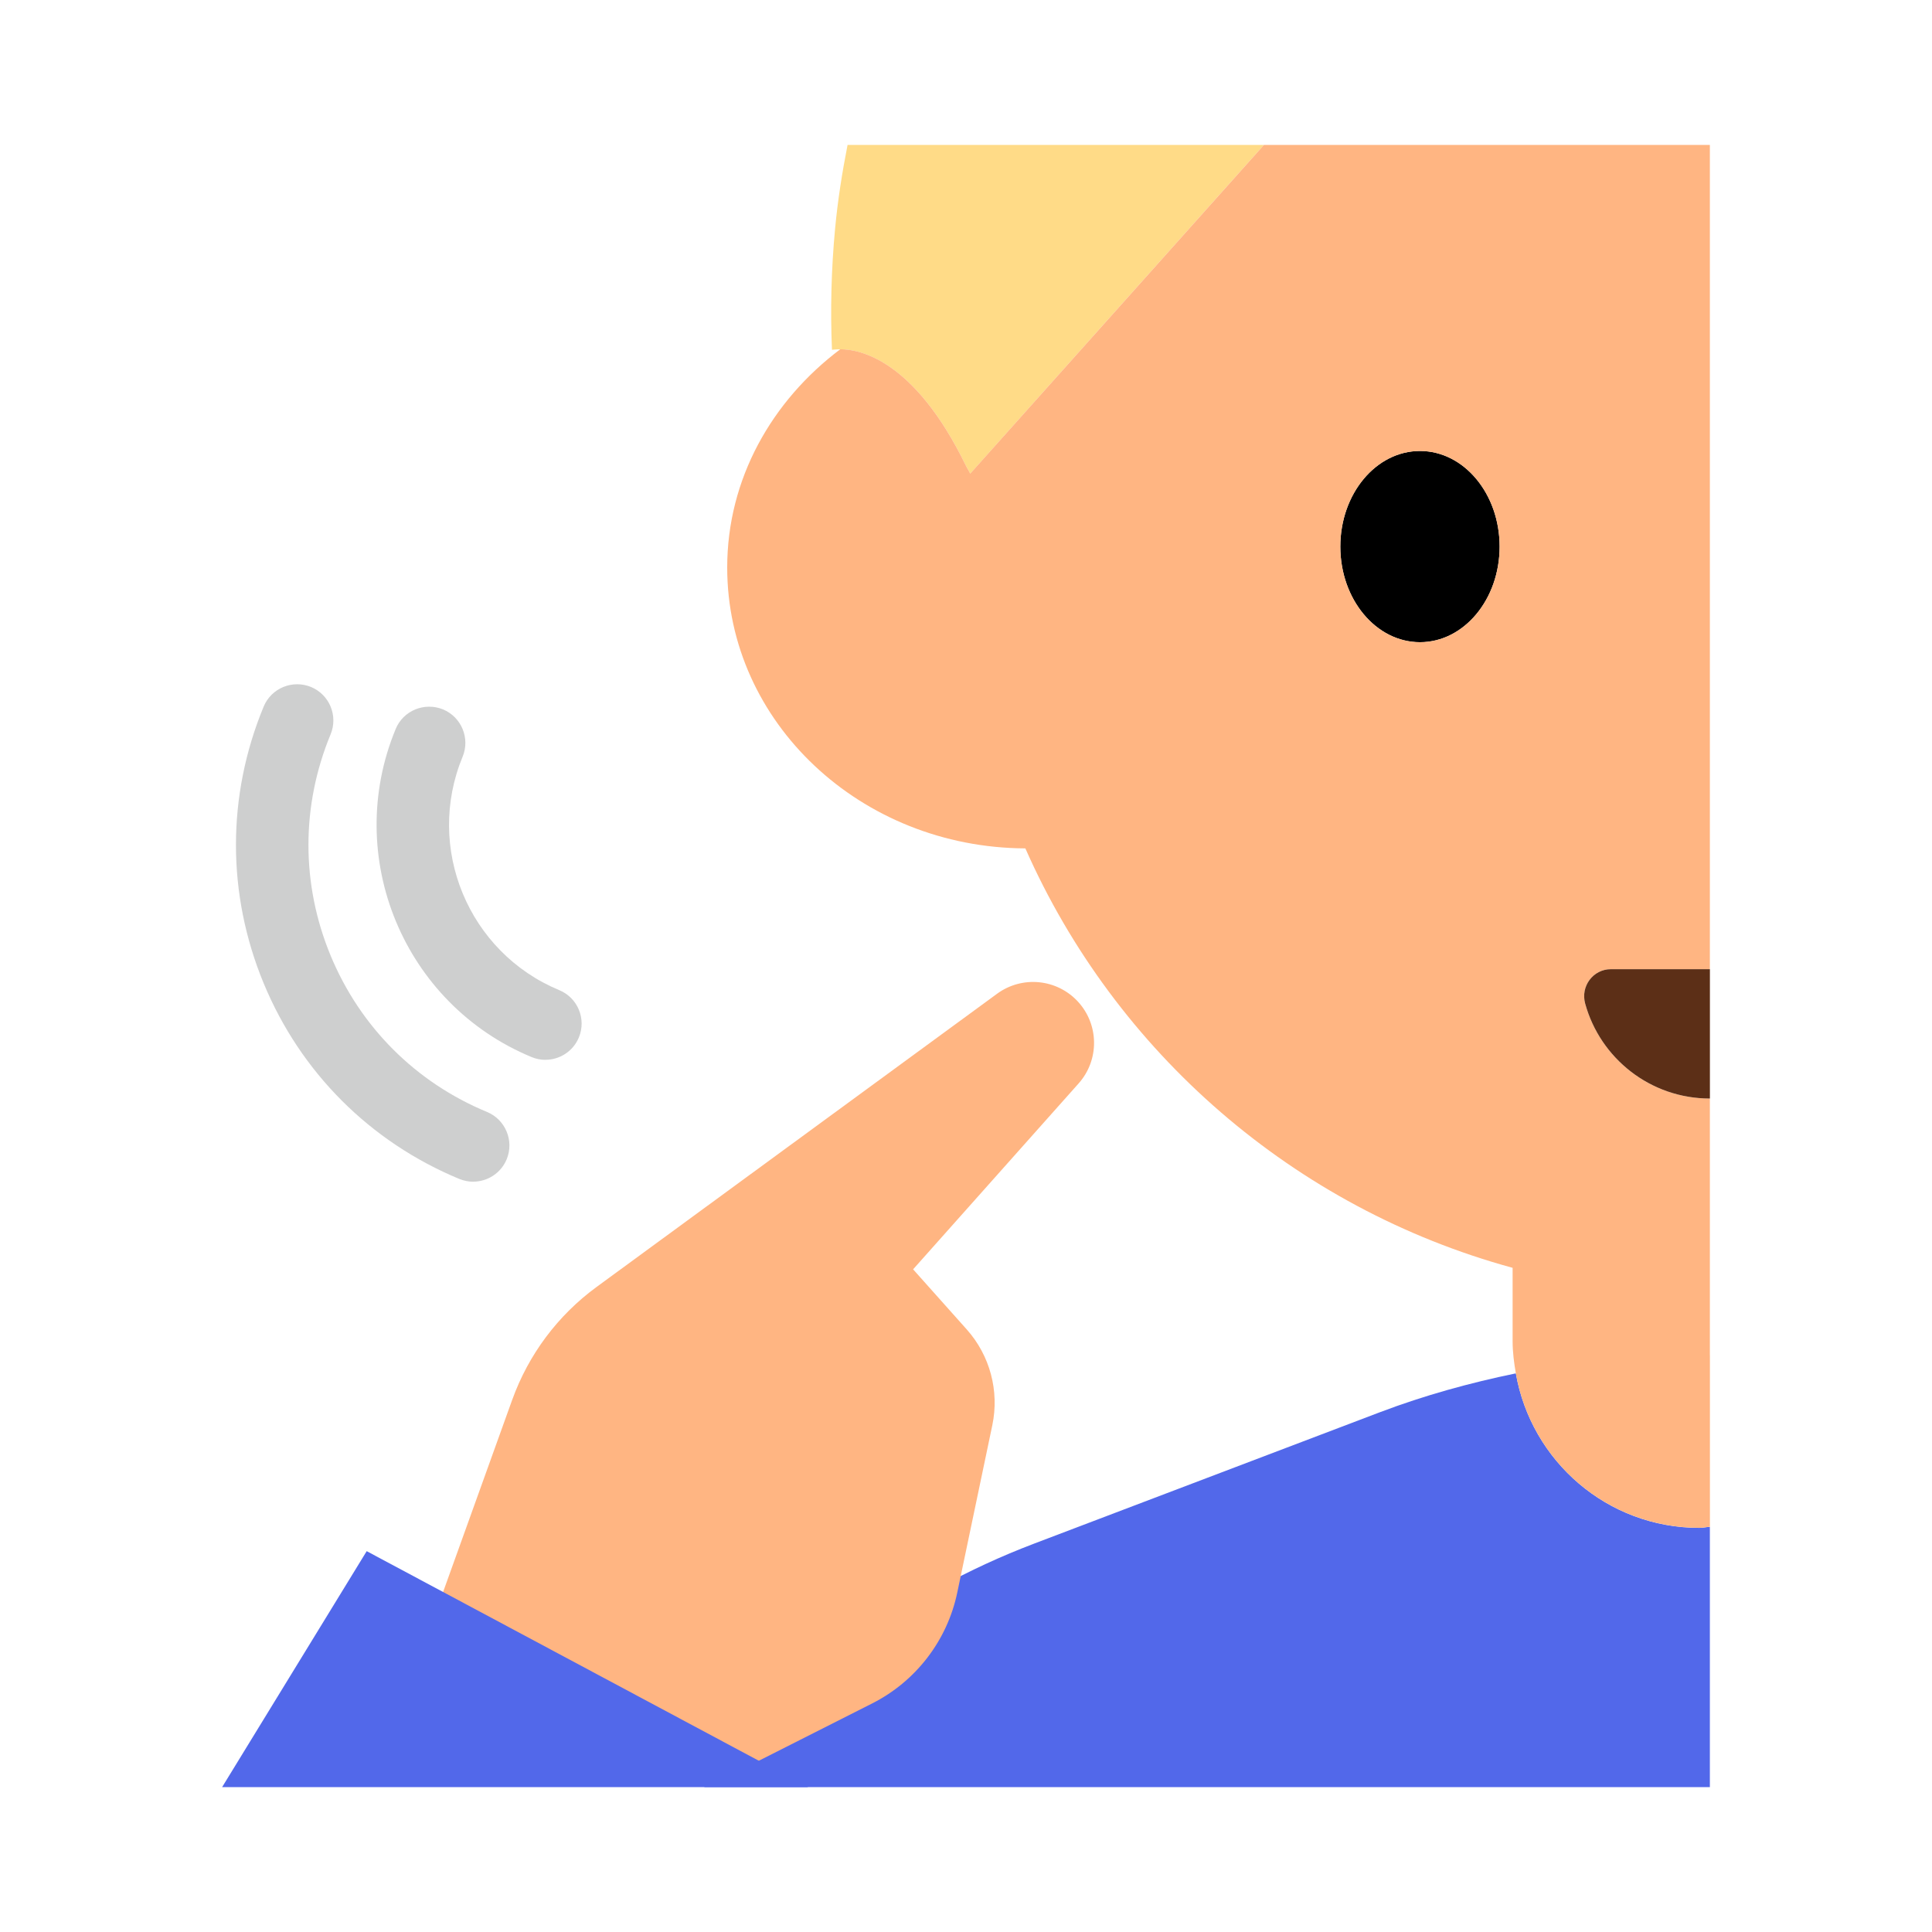 <?xml version="1.0" encoding="UTF-8"?><svg id="Layer_1" xmlns="http://www.w3.org/2000/svg" viewBox="0 0 40 40"><g><g><path d="M22.341,3h-4.793c-.112,.569-.203,1.144-.258,1.73-.08,.85-.1,1.688-.065,2.512,0,0,.071-.009,.172-.01,.411-.002,1.54,.225,2.602,2.411,.029,.06,.059,.1,.088,.164l3.163-3.54,2.919-3.267h-3.828Z" style="fill:#ffdb87;"/><path d="M29.399,9.337c-.911,0-1.649,.886-1.649,1.98,0,1.092,.738,1.979,1.649,1.979s1.649-.887,1.649-1.979c0-1.094-.738-1.98-1.649-1.98Z"/><path d="M35.401,31.611c-.074,.004-.143,.022-.218,.022-1.907,0-3.482-1.383-3.799-3.199-.951,.196-1.892,.455-2.81,.803l-7.164,2.722c-2.725,1.035-5.069,2.797-6.83,5.042h20.821v-5.389Z" style="fill:#5268ea;"/><path d="M35.401,28.06v-5.316c-1.233,0-2.271-.833-2.582-1.967-.098-.357,.164-.711,.533-.711h2.049V3h-9.232l-2.919,3.267-3.163,3.539c-.029-.063-.059-.104-.088-.164-1.063-2.186-2.191-2.413-2.602-2.411-1.416,1.066-2.341,2.683-2.341,4.519,0,3.204,2.762,5.799,6.173,5.815,1.866,4.225,5.563,7.448,10.088,8.684v1.517c0,.229,.029,.45,.067,.667h0c.317,1.816,1.893,3.199,3.8,3.199,.075,0,.145-.017,.218-.022v-3.551h0Zm-6.002-14.764c-.91,0-1.649-.887-1.649-1.979,0-1.094,.739-1.98,1.649-1.98s1.649,.886,1.649,1.98c0,1.092-.739,1.979-1.649,1.979Z" style="fill:#ffb582;"/><path d="M33.352,20.066c-.369,0-.631,.354-.533,.711,.311,1.134,1.35,1.967,2.583,1.967v-2.678h-2.049Z" style="fill:#5c2f17;"/><path d="M10.606,28.979c.336-.934,.943-1.746,1.743-2.332l3.013-2.206,5.282-3.867c.518-.379,1.238-.309,1.673,.163h0c.44,.477,.446,1.21,.015,1.694l-3.427,3.849,1.11,1.244c.481,.539,.678,1.275,.53,1.983l-.726,3.466c-.208,.992-.856,1.836-1.76,2.294l-3.257,1.647-6.73-.89,2.534-7.046Z" style="fill:#ffb582;"/><polygon points="16.731 37 7.592 32.115 4.599 37 16.731 37" style="fill:#5268ea;"/></g><rect width="40" height="40" style="fill:none;"/></g><g><path d="M11.292,21.943c-.096,0-.193-.019-.287-.058-2.647-1.097-3.909-4.144-2.813-6.792,.158-.383,.596-.561,.98-.406,.382,.159,.564,.598,.406,.98-.78,1.884,.118,4.052,2.001,4.833,.383,.158,.564,.597,.406,.979-.12,.289-.399,.463-.693,.463Z" style="fill:#cecfcf;"/><path d="M9.797,24.466c-.095,0-.192-.019-.287-.057-1.847-.766-3.286-2.204-4.051-4.051-.765-1.848-.765-3.882,0-5.729,.159-.383,.597-.562,.98-.406,.383,.159,.564,.598,.406,.98-.612,1.477-.612,3.104,0,4.581,.612,1.477,1.762,2.627,3.239,3.238,.382,.159,.564,.598,.406,.98-.12,.289-.399,.463-.693,.463Z" style="fill:#cecfcf;"/></g></svg>